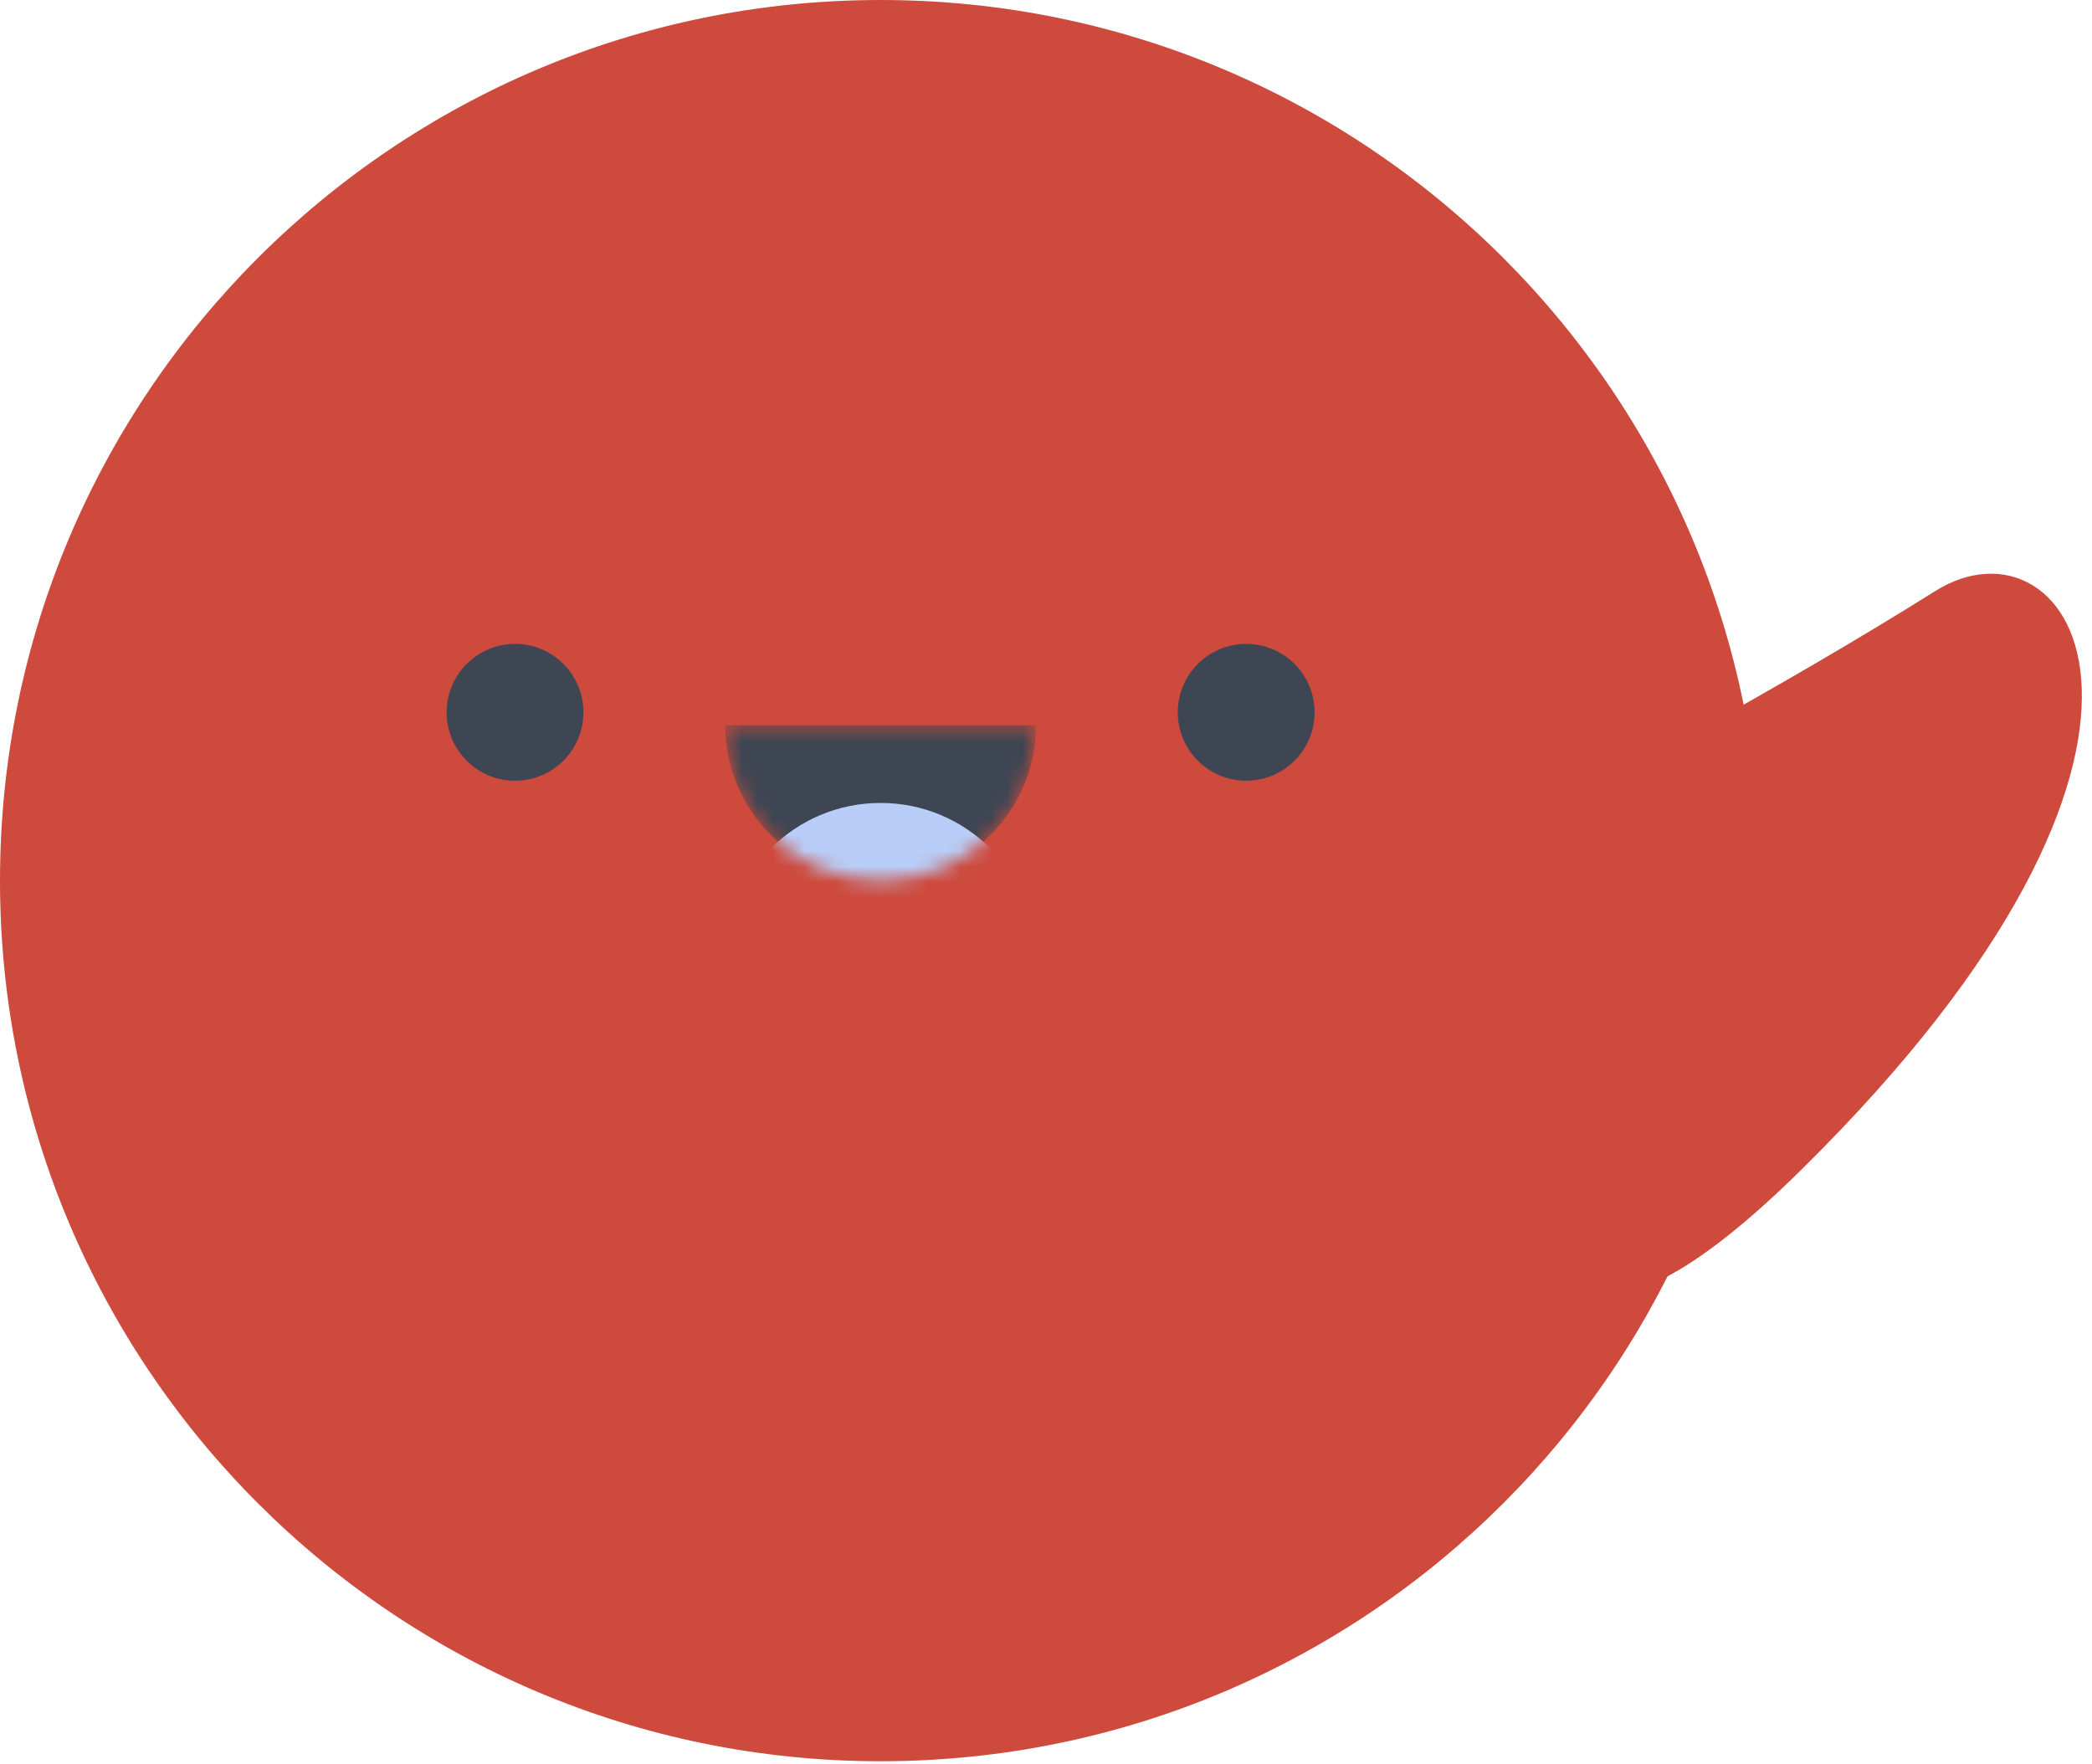 <svg width="134" height="113" viewBox="0 0 134 113" fill="none" xmlns="http://www.w3.org/2000/svg">
<g clip-path="url(#clip0)">
<path d="M56.406 112.812C87.558 112.812 112.812 87.558 112.812 56.406C112.812 25.254 87.558 0 56.406 0C25.254 0 0 25.254 0 56.406C0 87.558 25.254 112.812 56.406 112.812Z" fill="#CD4A3D"/>
<path d="M79.823 50.007C82.243 50.007 84.204 48.046 84.204 45.626C84.204 43.206 82.243 41.244 79.823 41.244C77.403 41.244 75.441 43.206 75.441 45.626C75.441 48.046 77.403 50.007 79.823 50.007Z" fill="#3E4653"/>
<path d="M32.99 50.008C35.41 50.008 37.371 48.046 37.371 45.626C37.371 43.206 35.41 41.244 32.99 41.244C30.57 41.244 28.608 43.206 28.608 45.626C28.608 48.046 30.57 50.008 32.99 50.008Z" fill="#3E4653"/>
<mask id="mask0" mask-type="alpha" maskUnits="userSpaceOnUse" x="46" y="46" width="21" height="11">
<path d="M46.454 46.453C46.454 51.95 50.91 56.406 56.406 56.406C61.903 56.406 66.359 51.95 66.359 46.453H46.454Z" fill="#3E4D61"/>
</mask>
<g mask="url(#mask0)">
<path d="M46.454 46.453C46.454 51.95 50.91 56.406 56.406 56.406C61.903 56.406 66.359 51.95 66.359 46.453H46.454Z" fill="#3E4653"/>
<path d="M66.359 61.382C66.359 55.886 61.903 51.43 56.406 51.43C50.91 51.43 46.454 55.886 46.454 61.382H66.359Z" fill="#B8CEF8"/>
</g>
<path d="M101.687 50.633C101.687 50.633 113.777 44.252 123.96 37.859C132.698 32.374 143.111 47.594 115.355 74.951C87.6 102.309 101.687 50.633 101.687 50.633Z" fill="#CD4A3D"/>
</g>
<defs>
<clipPath id="clip0">
<rect width="133.35" height="112.812" fill="white"/>
</clipPath>
</defs>
</svg>
